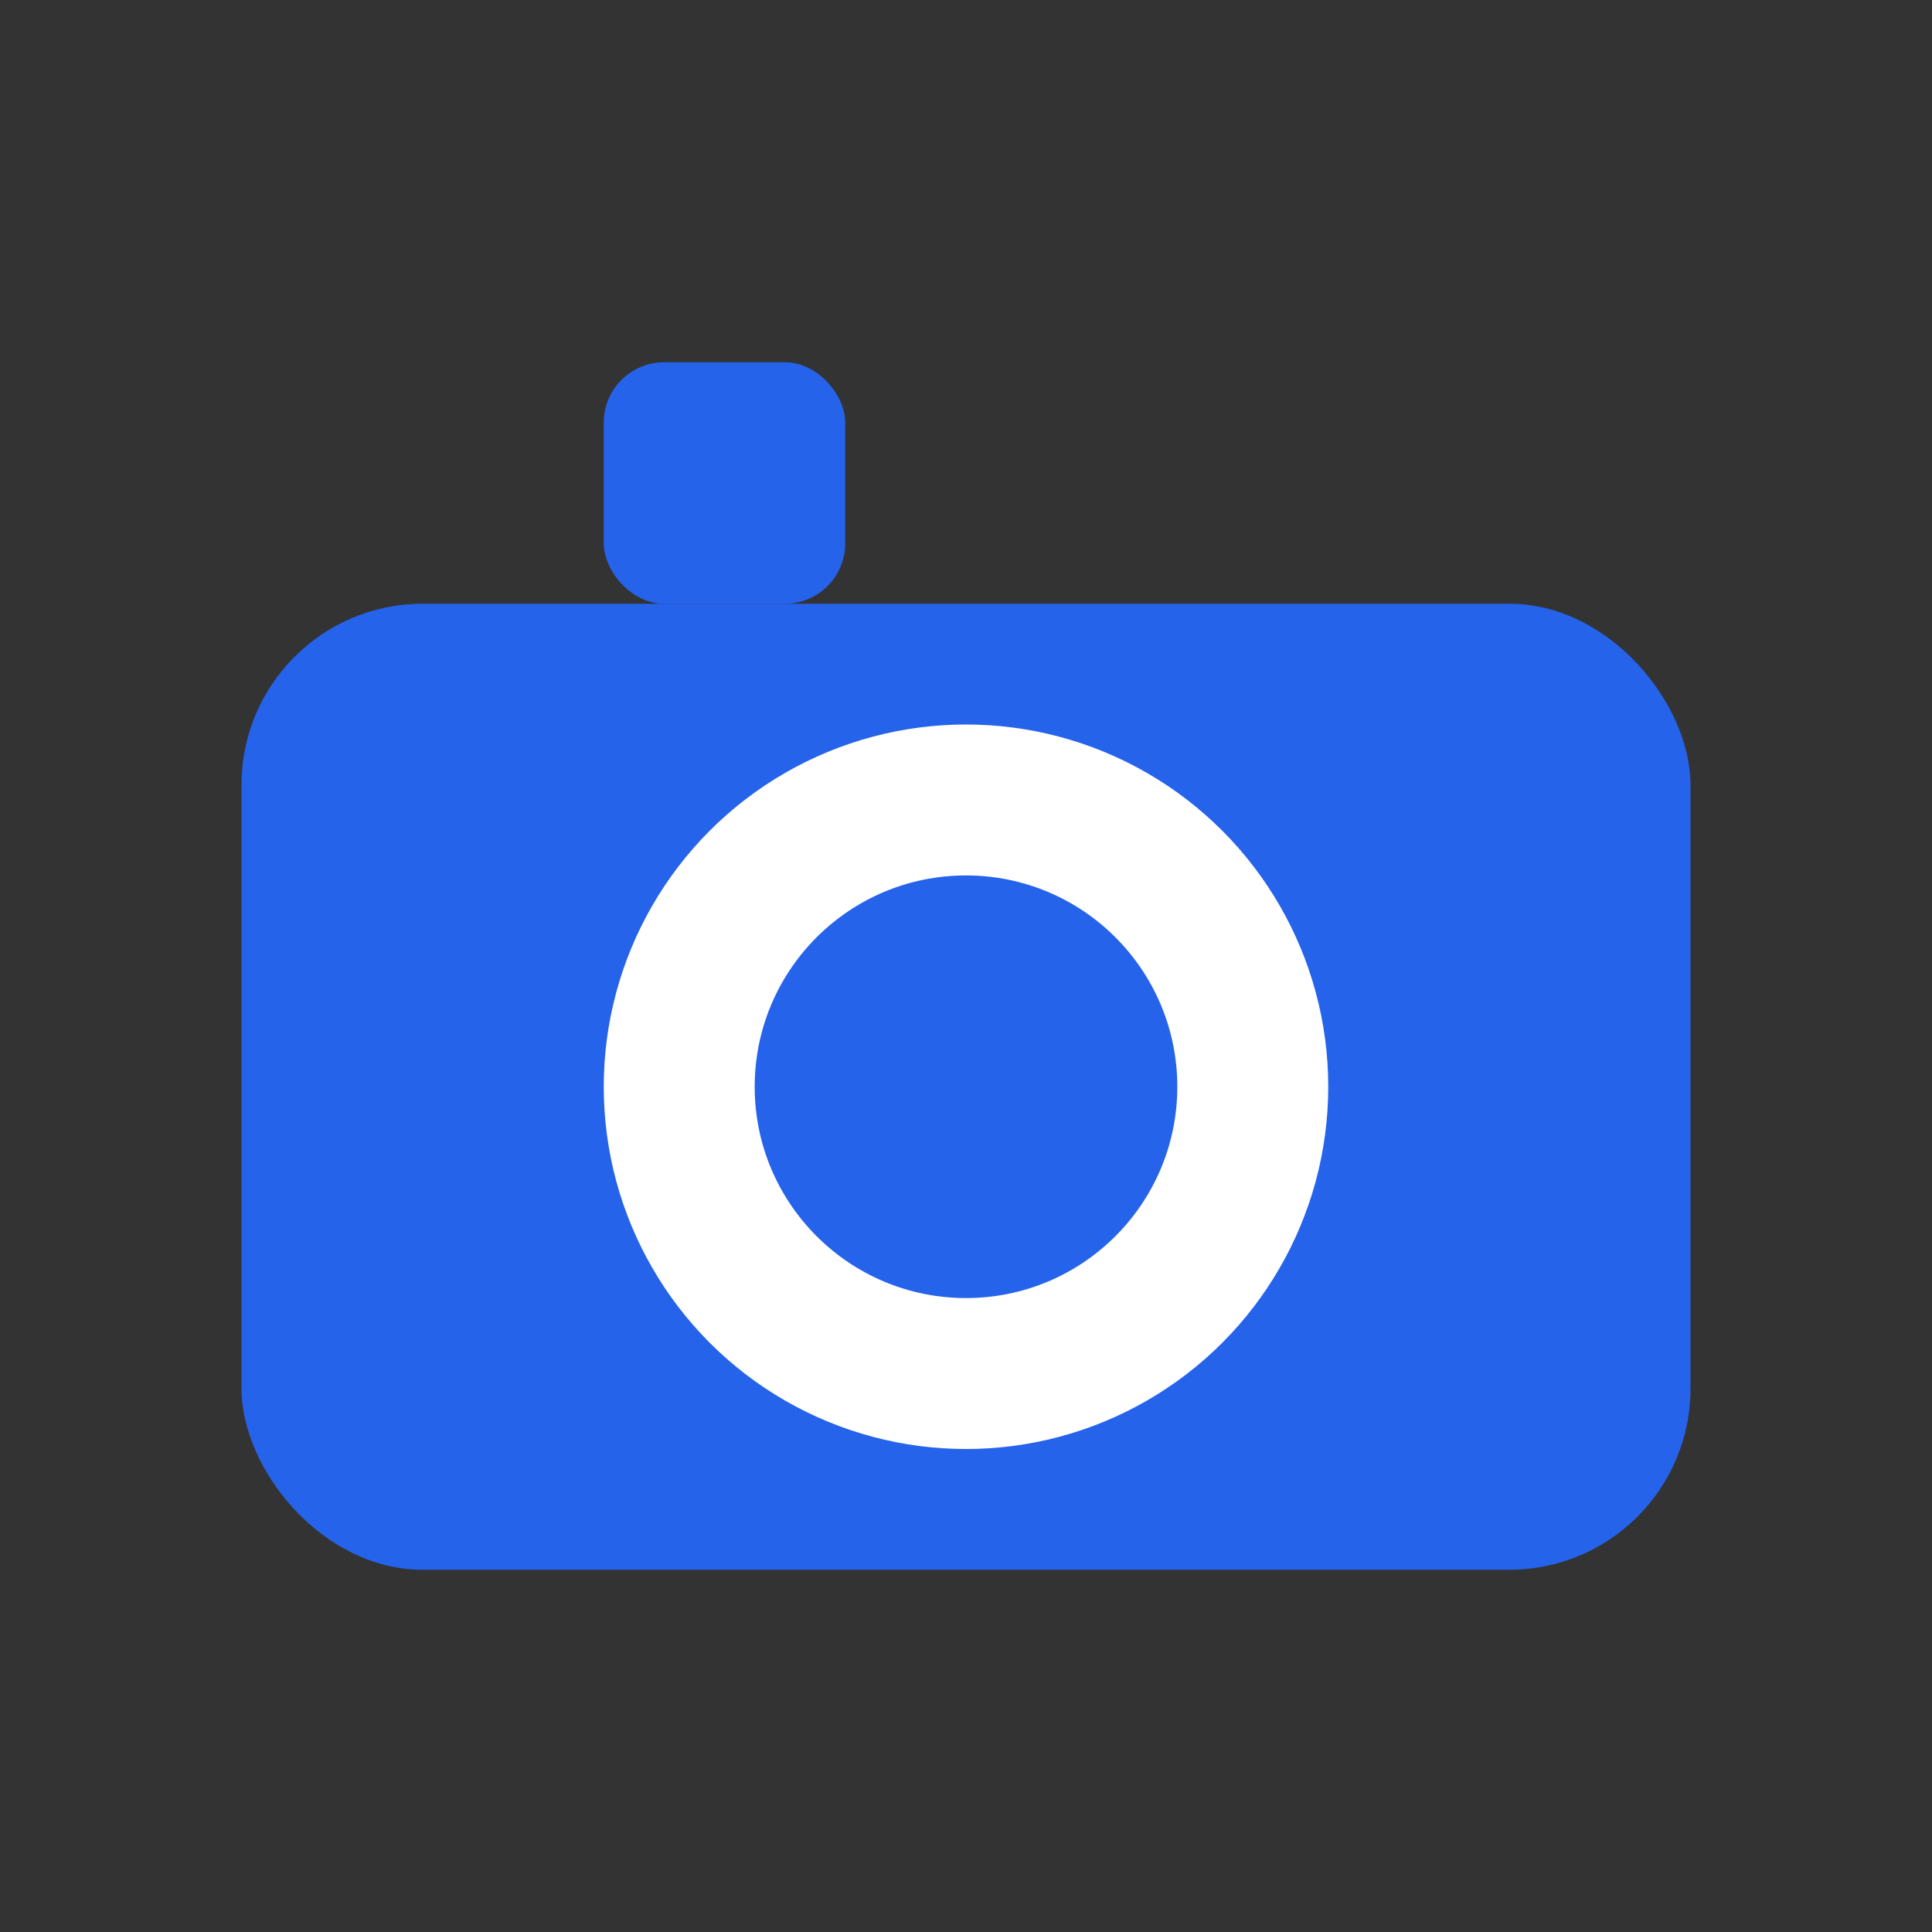 <svg xmlns="http://www.w3.org/2000/svg" viewBox="0 0 32 32" width="32" height="32">
  <rect x="0" y="0" width="32" height="32" fill="#333333" stroke="none"/>
  <rect x="4" y="10" width="24" height="16" rx="3" fill="#2563eb"/>
  <circle cx="16" cy="18" r="6" fill="#fff"/>
  <circle cx="16" cy="18" r="3.5" fill="#2563eb"/>
  <rect x="10" y="6" width="4" height="4" rx="1" fill="#2563eb"/>
</svg> 